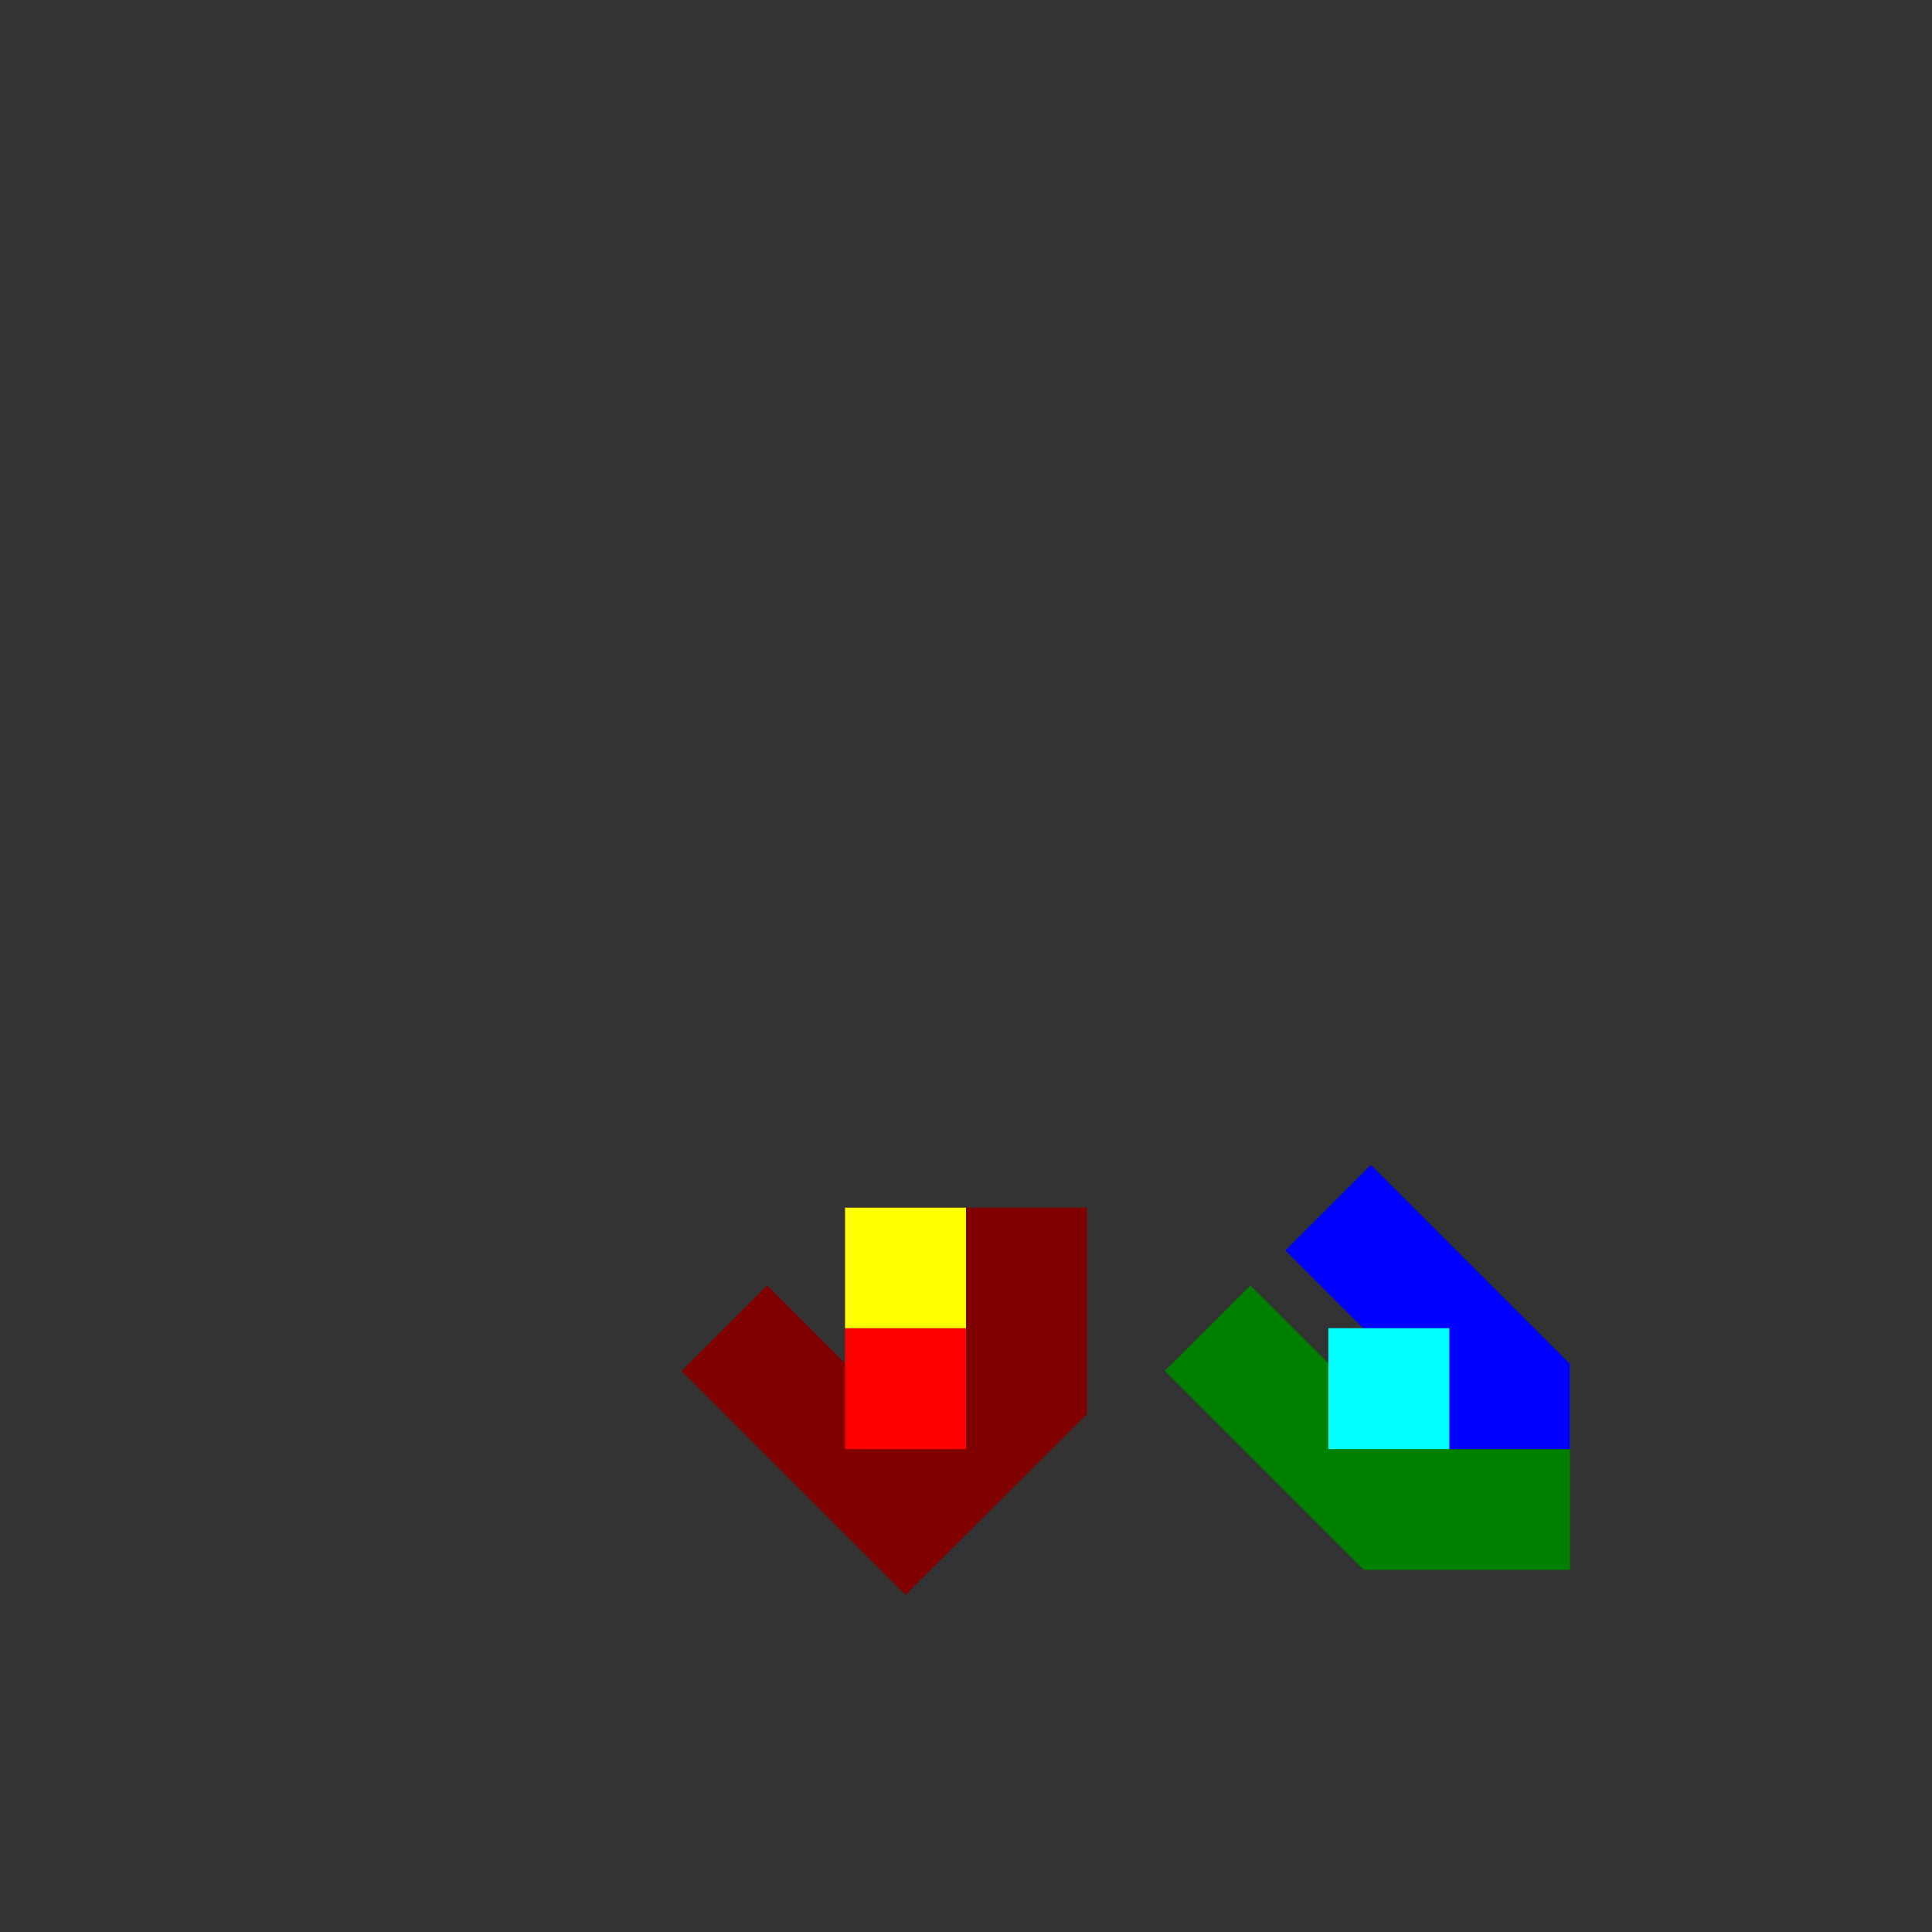 <?xml version="1.0" encoding="UTF-8" standalone="no"?>
<svg
   id="svg5493"
   version="1.1"
   viewBox="0 0 4.233 4.233"
   height="16"
   width="16"
   sodipodi:docname="program-group.svg"
   inkscape:version="1.2.2 (b0a8486541, 2022-12-01)"
   xmlns:inkscape="http://www.inkscape.org/namespaces/inkscape"
   xmlns:sodipodi="http://sodipodi.sourceforge.net/DTD/sodipodi-0.dtd"
   xmlns:xlink="http://www.w3.org/1999/xlink"
   xmlns="http://www.w3.org/2000/svg"
   xmlns:svg="http://www.w3.org/2000/svg"
   xmlns:rdf="http://www.w3.org/1999/02/22-rdf-syntax-ns#"
   xmlns:cc="http://creativecommons.org/ns#"
   xmlns:dc="http://purl.org/dc/elements/1.1/">
  <rect x="0" y="0" width="4.233" height="4.233" fill="#333333" stroke="none"/>
  <sodipodi:namedview
     pagecolor="#ffffff"
     bordercolor="#666666"
     borderopacity="1"
     objecttolerance="10"
     gridtolerance="10"
     guidetolerance="10"
     inkscape:pageopacity="0"
     inkscape:pageshadow="2"
     inkscape:window-width="1920"
     inkscape:window-height="1028"
     id="namedview19"
     showgrid="true"
     inkscape:zoom="29.5"
     inkscape:cx="-5.3898305"
     inkscape:cy="4.5423729"
     inkscape:window-x="0"
     inkscape:window-y="22"
     inkscape:window-maximized="1"
     inkscape:current-layer="svg5493"
     inkscape:showpageshadow="0"
     inkscape:pagecheckerboard="0"
     inkscape:deskcolor="#d1d1d1">
    <inkscape:grid
       type="xygrid"
       id="grid826"
       spacingx="0.132"
       spacingy="0.132"
       empspacing="2" />
  </sodipodi:namedview>
  <defs
     id="defs5487">
    <linearGradient
       id="linearGradient6113">
      <stop
         id="stop6109"
         offset="0"
         style="stop-color:#ffff99;stop-opacity:1" />
      <stop
         id="stop6111"
         offset="1"
         style="stop-color:#ffcc99;stop-opacity:1" />
    </linearGradient>
    <linearGradient
       gradientTransform="translate(3e-7,6.4833333e-6)"
       gradientUnits="userSpaceOnUse"
       y2="295.677"
       x2="3.175"
       y1="294.354"
       x1="1.852"
       id="linearGradient6115"
       xlink:href="#linearGradient6113" />
  </defs>
  <path
     style="fill:none;stroke:#800000;stroke-width:0.265px;stroke-linecap:butt;stroke-linejoin:miter;stroke-opacity:1"
     d="M 1.587,2.91 1.984,3.307 2.249,3.043 V 2.646"
     id="path845"
     inkscape:connector-curvature="0"
     sodipodi:nodetypes="cccc" />
  <path
     style="fill:#fffbf0;fill-opacity:1;fill-rule:nonzero;stroke:#ff0000;stroke-width:0.265;stroke-linecap:butt;stroke-linejoin:miter;stroke-miterlimit:4;stroke-dasharray:none;stroke-opacity:1"
     d="M 1.984,2.91 V 3.175"
     id="path847"
     inkscape:connector-curvature="0" />
  <path
     style="fill:#fffbf0;fill-opacity:1;fill-rule:nonzero;stroke:#ffff00;stroke-width:0.265;stroke-linecap:butt;stroke-linejoin:miter;stroke-miterlimit:4;stroke-dasharray:none;stroke-opacity:1"
     d="M 1.984,2.646 V 2.91"
     id="path849"
     inkscape:connector-curvature="0" />
  <path
     style="fill:none;stroke:#008000;stroke-width:0.265px;stroke-linecap:butt;stroke-linejoin:miter;stroke-opacity:1"
     d="M 3.44,3.307 H 3.043 L 2.646,2.91"
     id="path851"
     inkscape:connector-curvature="0"
     sodipodi:nodetypes="ccc" />
  <path
     style="fill:none;stroke:#0000ff;stroke-width:0.265px;stroke-linecap:butt;stroke-linejoin:miter;stroke-opacity:1"
     d="m 3.307,3.175 -10e-8,-0.132 -0.397,-0.397"
     id="path853"
     inkscape:connector-curvature="0"
     sodipodi:nodetypes="ccc" />
  <path
     style="fill:#fffbf0;fill-opacity:1;fill-rule:nonzero;stroke:#00ffff;stroke-width:0.265;stroke-linecap:butt;stroke-linejoin:miter;stroke-miterlimit:4;stroke-dasharray:none;stroke-opacity:1"
     d="m 3.043,2.91 -10e-8,0.265"
     id="path855"
     inkscape:connector-curvature="0"
     sodipodi:nodetypes="cc" />
</svg>
